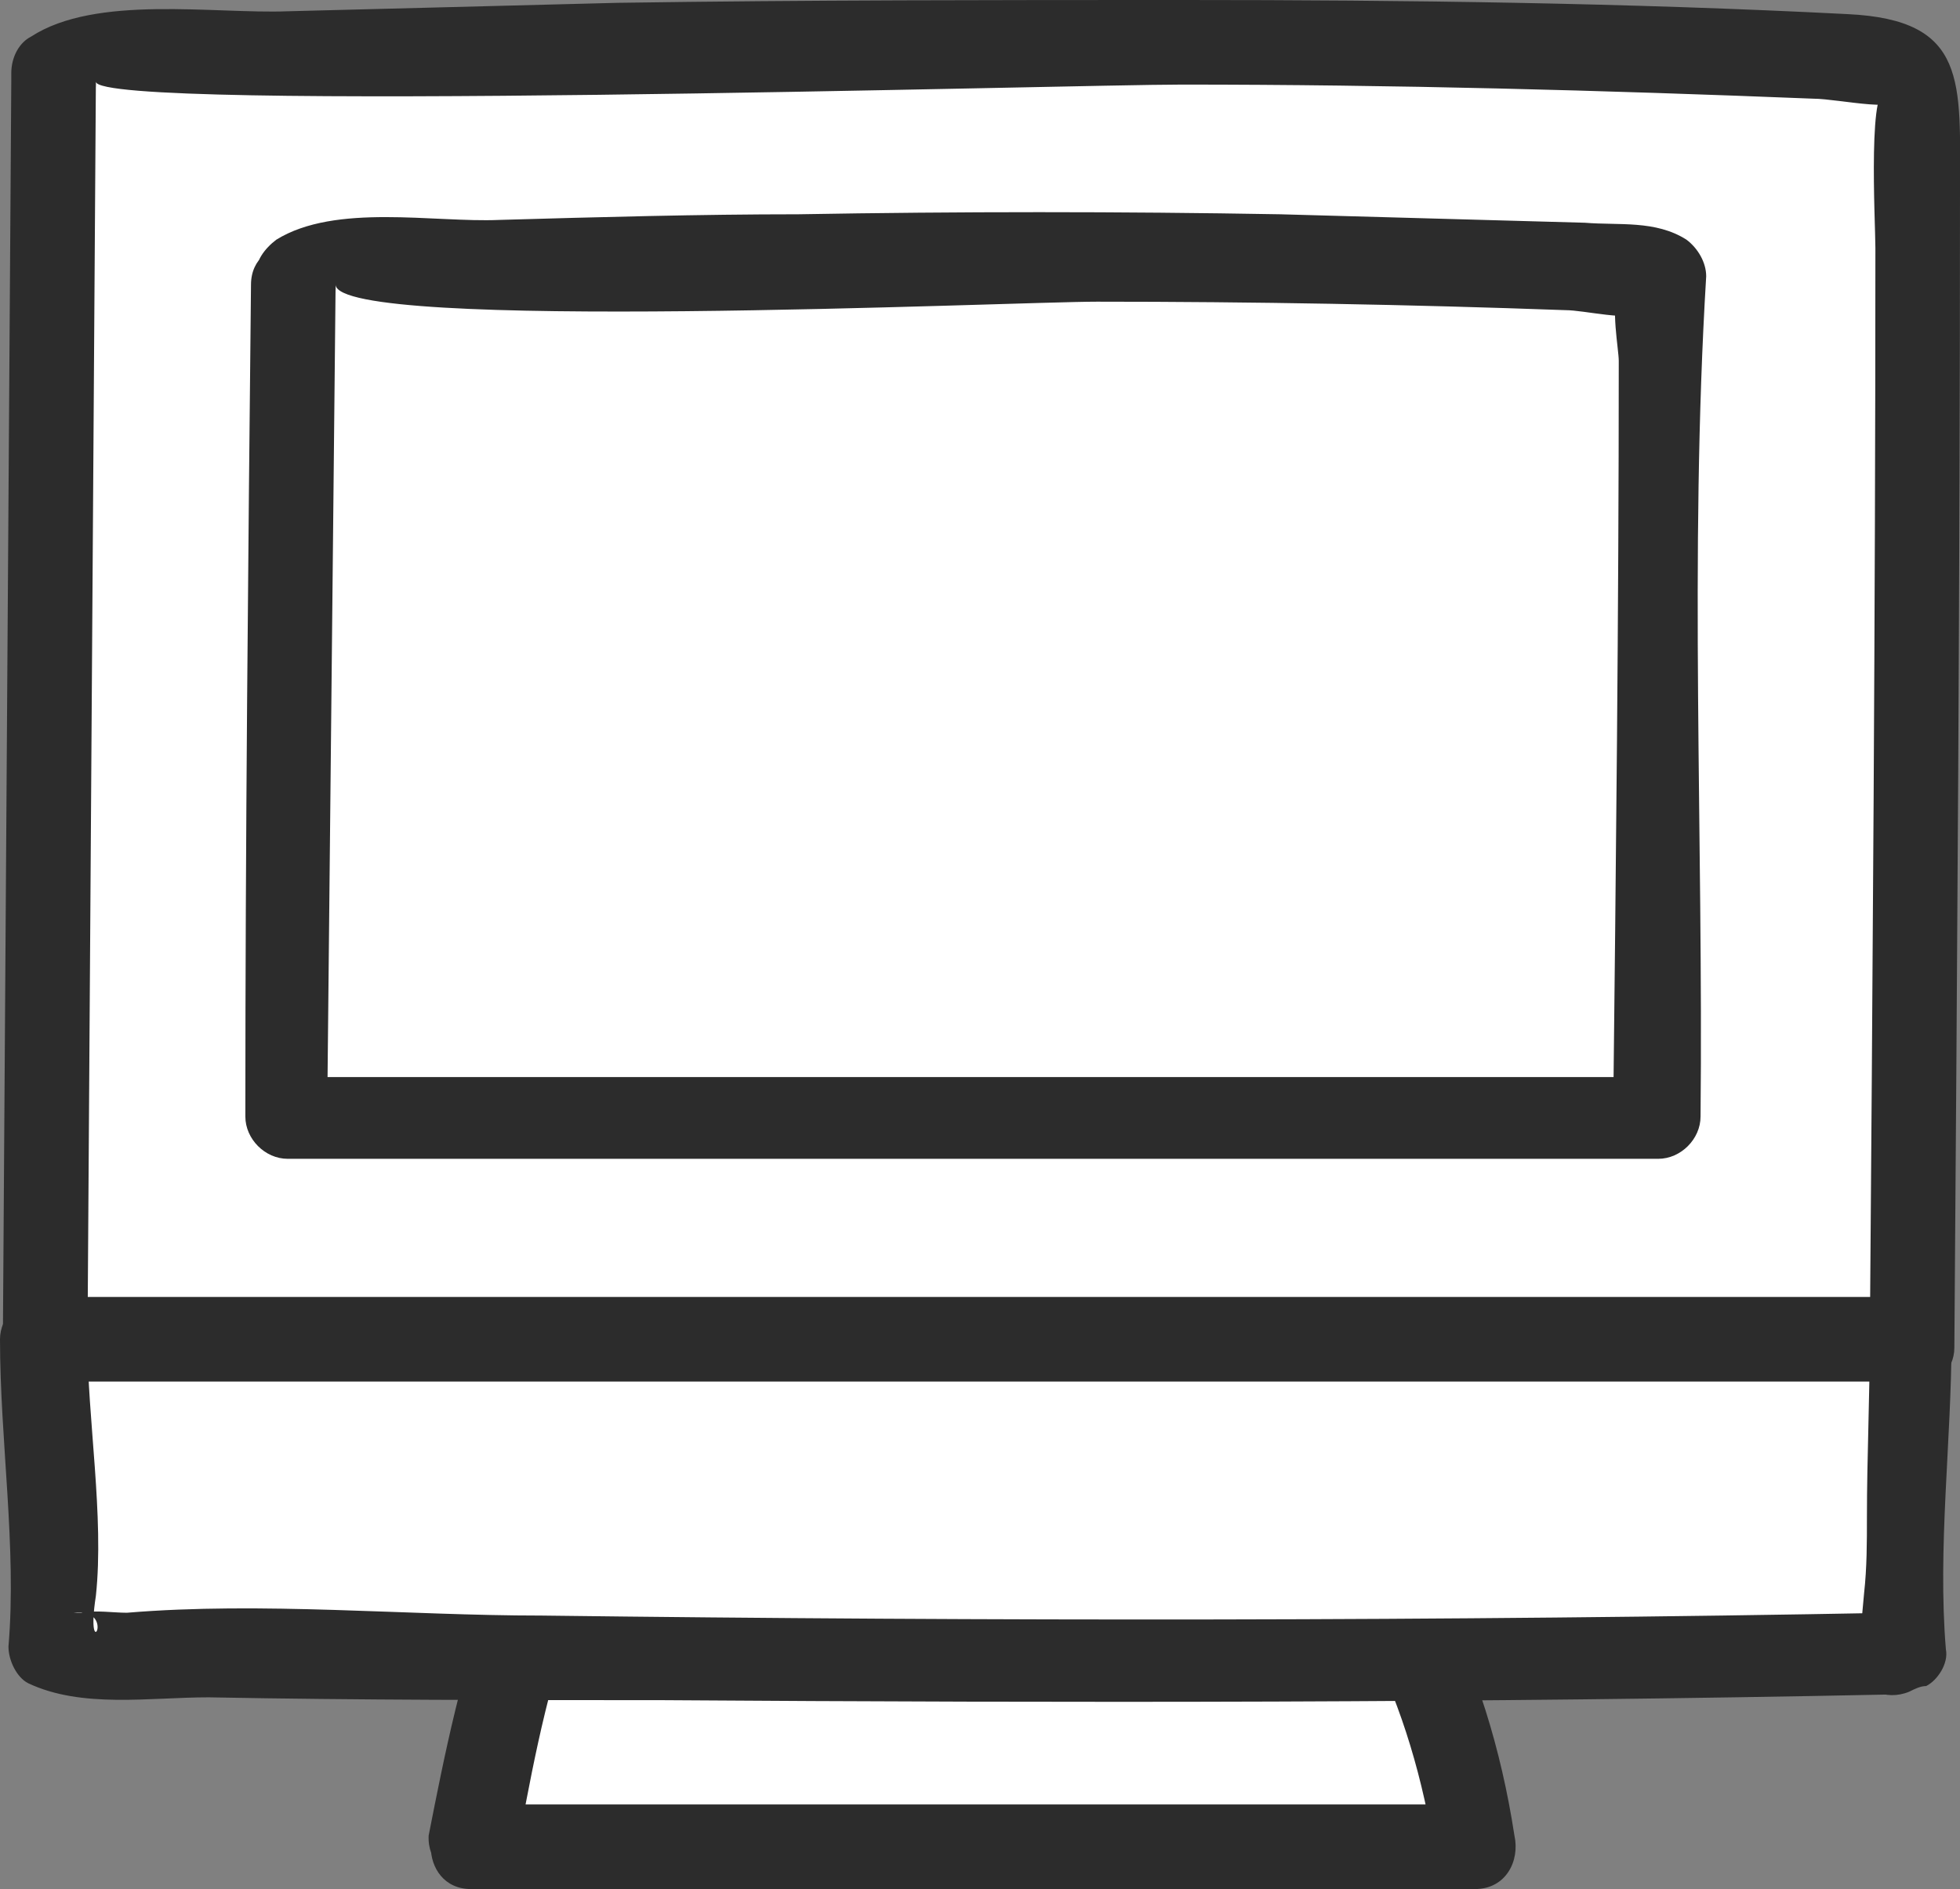 <?xml version="1.0" encoding="utf-8"?>
<!-- Generator: Adobe Illustrator 23.0.3, SVG Export Plug-In . SVG Version: 6.00 Build 0)  -->
<svg version="1.1" id="Layer_1" xmlns="http://www.w3.org/2000/svg" xmlns:xlink="http://www.w3.org/1999/xlink" x="0px" y="0px"
	 viewBox="0 0 69.5 67" style="enable-background:new 0 0 69.5 67;" xml:space="preserve">
<rect x="0" y="0" width="69.5" height="67" fill="#808080" stroke="none"/>
<style type="text/css">
	.st0{opacity:0.1;}
	.st1{fill:#FFFFFF;}
	.st2{fill:#2C2C2C;}
</style>
<g id="Layer_5" class="st0">
</g>
<g id="Layer_3" class="st0">
</g>
<g>
	<g>
		<path class="st1" d="M16.9,65.4C18.7,55.3,21.5,51,25,49c0,0,20.8-7.7,26.5,11.9c0.5,1.6,0.8,3.1,0.9,4.5H16.9z"/>
		<g>
			<path class="st2" d="M18.3,65.8c0.9-4.8,2.1-12.3,6.8-15.1c1.5-0.9,3.7-1.2,5.4-1.4c11.5-1.5,18.7,5.4,20.4,16.6
				c0.5-0.6,1-1.3,1.4-1.9c-11.9,0-23.7,0-35.6,0c-1.9,0-1.9,3,0,3c11.9,0,23.7,0,35.6,0c1.1,0,1.6-1,1.4-1.9
				c-1.9-12.4-10.5-20.3-23.2-18.8c-2.5,0.3-5.2,0.7-7.4,2.1c-5.3,3.5-6.8,11.1-7.9,16.7C15.1,66.9,18,67.7,18.3,65.8z"/>
		</g>
	</g>
	<g>
		<path class="st1" d="M1.9,2.9c0,0-0.2-0.7,0.5-0.7c38.7-1.6,65,0,65,0c0.9,0,0.7,0.7,0.7,0.7s0,22-0.2,45H1.6L1.9,2.9z"/>
		<g>
			<path class="st2" d="M3.4,2.9C3.5,4,38,3,41.9,3c7.5,0,14.9,0.2,22.4,0.5c0.9,0,3.5,0.6,2.7-0.2s-0.5,4.6-0.5,5.5
				c0,13-0.1,26.1-0.2,39.1c0.5-0.5,1-1,1.5-1.5c-22.1,0-44.2,0-66.2,0c0.5,0.5,1,1,1.5,1.5C3.2,32.9,3.3,17.9,3.4,2.9
				c0-1.9-3-1.9-3,0c-0.1,15-0.2,30-0.3,44.9c0,0.8,0.7,1.5,1.5,1.5c22.1,0,44.2,0,66.2,0c0.8,0,1.5-0.7,1.5-1.5
				c0.1-13.7,0.2-27.3,0.2-41c0-3.9,0.3-6.1-4-6.3C57.7,0.1,49.8,0,42,0c-6.7,0-13.4,0-20.1,0.1C18,0.2,14.1,0.3,10.2,0.4
				C7.6,0.5,3.4-0.2,1.1,1.3C0.7,1.5,0.4,2,0.4,2.6c0,0.1,0,0.2,0,0.3C0.5,4.8,3.5,4.8,3.4,2.9z"/>
		</g>
	</g>
	<g>
		<path class="st1" d="M67.1,58.7c-24.9,0.5-64.6,0-64.6,0C1.7,58.6,2,58.2,2,58.2c-0.1-2-0.2-4.4-0.3-6.8v-3.9h66.2
			c-0.1,3.6-0.1,7.2-0.2,10.7C67.6,58.2,67.8,58.6,67.1,58.7z"/>
		<g>
			<path class="st2" d="M67.1,57.2c-16,0.3-31.9,0.3-47.9,0.1c-4.8,0-9.9-0.5-14.7-0.1c-0.5,0-1.1-0.1-1.6,0c-0.1,0-0.2,0-0.3,0
				c1.6-0.2,0.4,2,0.8-0.6c0.3-2.8-0.3-6.3-0.3-9.1c-0.5,0.5-1,1-1.5,1.5c22.1,0,44.2,0,66.2,0c-0.5-0.5-1-1-1.5-1.5
				c0,2.1-0.1,4.2-0.1,6.3c0,0.9,0,1.8-0.1,2.7c-0.2,2-0.1,2.3,0.1,0.9c-1.8,0.8-0.2,3.3,1.5,2.6c0.2-0.1,0.4-0.2,0.6-0.2
				c0.4-0.2,0.8-0.8,0.7-1.3c-0.3-3.6,0.2-7.4,0.2-11c0-0.8-0.7-1.5-1.5-1.5c-22.1,0-44.2,0-66.2,0C0.7,46,0,46.7,0,47.5
				c0,3.6,0.6,7.4,0.3,10.9c0,0.5,0.3,1.1,0.7,1.3c1.9,0.9,4.3,0.5,6.4,0.5c5.3,0.1,10.7,0.1,16,0.1c14.5,0.1,29.1,0.1,43.6-0.2
				C69,60.1,69,57.1,67.1,57.2z"/>
		</g>
	</g>
	<g>
		<path class="st1" d="M10.4,10.1c0,0-0.2-0.4,0.4-0.5c28.4-1,47.7,0,47.7,0c0.6,0.1,0.4,0.5,0.4,0.5s0,14.4-0.2,29.6H10.1
			L10.4,10.1z"/>
		<g>
			<path class="st2" d="M11.9,10.1c0.1,1.7,24,0.6,27,0.6c5.5,0,11.1,0.1,16.6,0.3c0.7,0,2.2,0.4,2.9,0.1c-0.4,0.1-0.5-1.4-1-0.7
				c-0.3,0.4,0,2,0,2.4c0,9-0.1,17.9-0.2,26.9c0.5-0.5,1-1,1.5-1.5c-16.2,0-32.4,0-48.6,0c0.5,0.5,1,1,1.5,1.5
				C11.7,29.8,11.8,19.9,11.9,10.1c0-1.9-3-1.9-3,0c-0.1,9.8-0.2,19.7-0.2,29.5c0,0.8,0.7,1.5,1.5,1.5c16.2,0,32.4,0,48.6,0
				c0.8,0,1.5-0.7,1.5-1.5c0.1-9.9-0.4-19.9,0.2-29.8c0-0.5-0.3-1-0.7-1.3c-1.1-0.7-2.4-0.5-3.6-0.6C52.6,7.8,49,7.7,45.4,7.6
				c-5.7-0.1-11.4-0.1-17.1,0c-3.5,0-7.1,0.1-10.6,0.2c-2.3,0.1-5.8-0.6-7.9,0.7C9.4,8.8,9,9.3,9.1,9.8c0,0.1,0,0.1,0,0.2
				C9,12,12,12,11.9,10.1z"/>
		</g>
	</g>
</g>
</svg>
